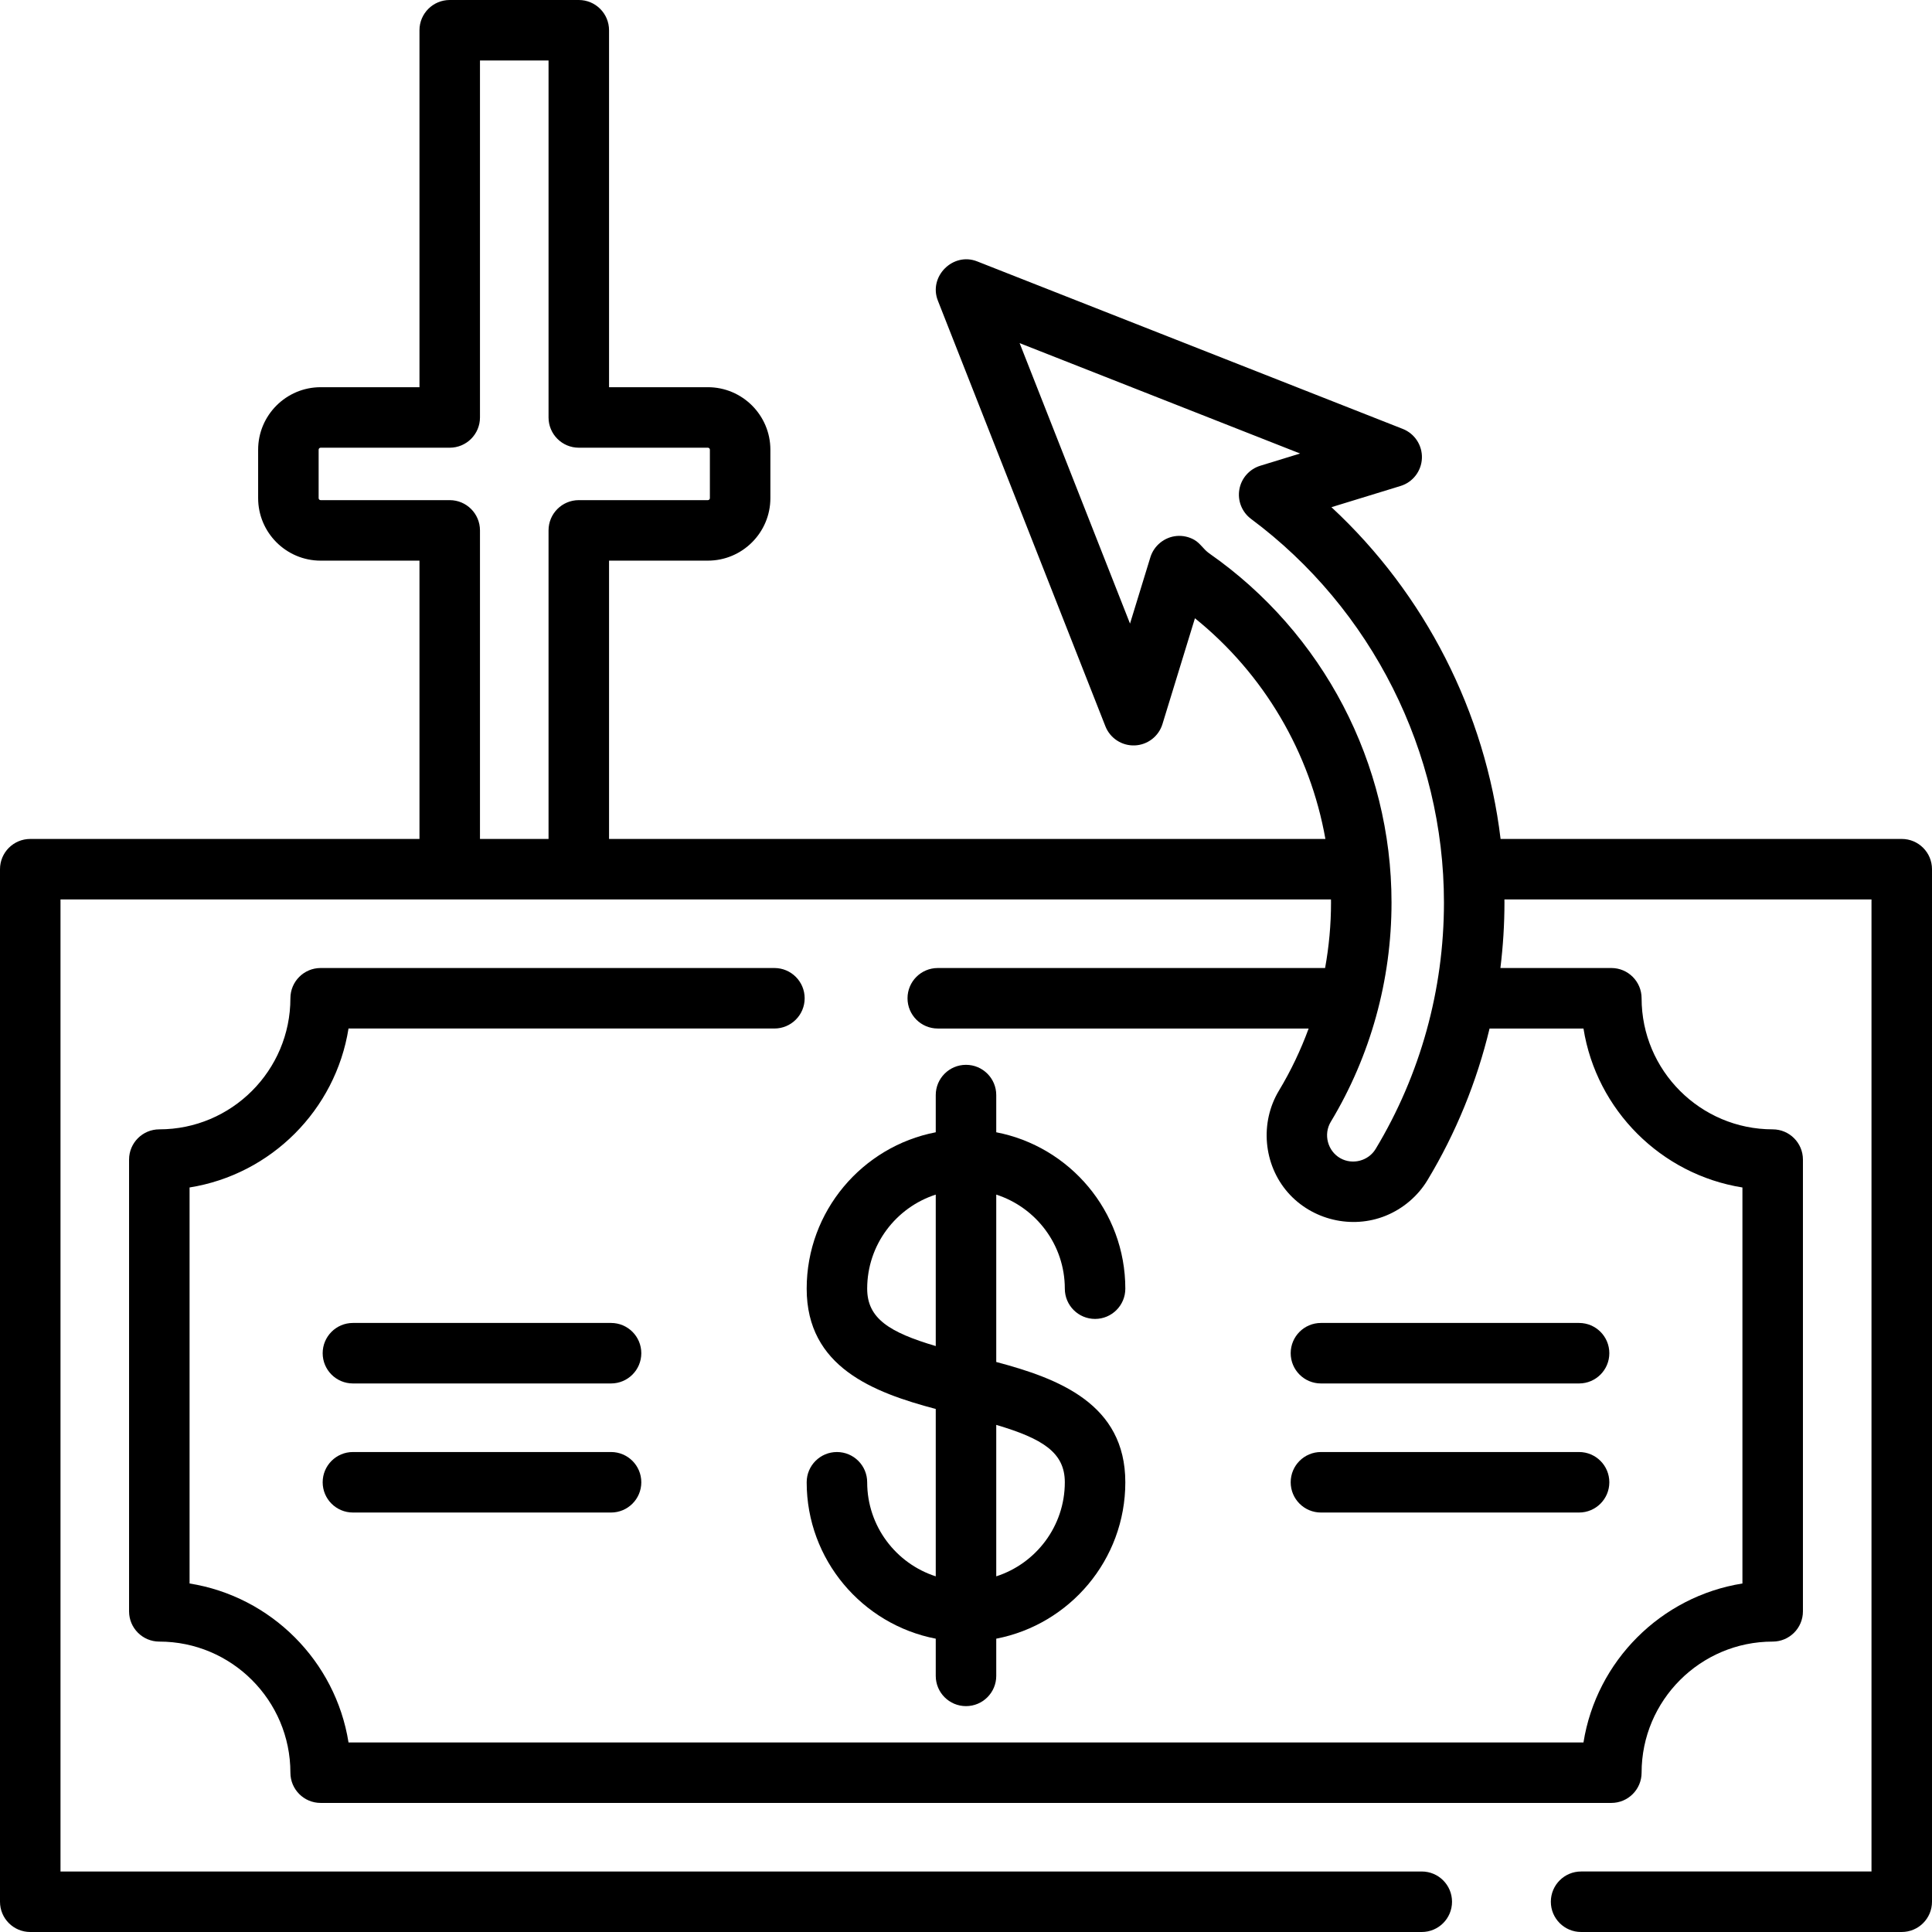 <?xml version="1.0" encoding="iso-8859-1"?>
<!-- Generator: Adobe Illustrator 19.0.0, SVG Export Plug-In . SVG Version: 6.00 Build 0)  -->
<svg xmlns="http://www.w3.org/2000/svg" xmlns:xlink="http://www.w3.org/1999/xlink" version="1.1" id="Layer_1" x="0px" y="0px" viewBox="0 0 512 512" style="enable-background:new 0 0 512 512;" xml:space="preserve">
<g>
	<g>
		<path d="M503.983,222.33H397.671c-4.045-33.555-20.003-64.901-44.826-87.921l18.317-5.621c3.257-1,5.527-3.95,5.659-7.354    c0.131-3.404-1.904-6.521-5.075-7.77L258.936,69.262c-6.385-2.512-12.909,4.01-10.396,10.396l44.401,112.81    c1.247,3.17,4.357,5.204,7.77,5.075c3.406-0.131,6.355-2.402,7.354-5.659l8.606-28.039c18.289,14.752,30.512,35.593,34.574,58.484    H161.403v-73.754h26.188c9.136,0,16.568-7.432,16.568-16.568v-12.827c0-9.136-7.432-16.568-16.568-16.568h-26.188V8.017    c0-4.427-3.589-8.017-8.017-8.017h-34.205c-4.427,0-8.017,3.589-8.017,8.017v94.597H84.977c-9.136,0-16.568,7.432-16.568,16.568    v12.827c0,9.136,7.432,16.568,16.568,16.568h26.188v73.754H8.017c-4.427,0-8.017,3.589-8.017,8.017v273.637    C0,508.411,3.589,512,8.017,512h368.768c4.427,0,8.017-3.589,8.017-8.017c0-4.427-3.589-8.017-8.017-8.017H16.033V238.363h336.69    c0.002,0.277,0.012,0.554,0.012,0.831c0,5.846-0.538,11.647-1.57,17.341H248.518c-4.427,0-8.017,3.589-8.017,8.017    s3.589,8.017,8.017,8.017h98.287c-2.094,5.707-4.718,11.224-7.875,16.463c-5.098,8.458-4.133,19.579,2.385,27.007    c6.381,7.271,16.956,9.785,25.914,6.142c4.577-1.861,8.517-5.192,11.068-9.428c7.539-12.51,13.066-26.071,16.452-40.184h24.888    c3.439,21.588,20.535,38.684,42.124,42.124v104.947c-21.588,3.439-38.684,20.534-42.124,42.124H92.362    c-3.44-21.589-20.536-38.685-42.124-42.125V314.691c21.588-3.439,38.684-20.535,42.124-42.124h112.866    c4.427,0,8.017-3.589,8.017-8.017s-3.589-8.017-8.017-8.017H84.977c-4.427,0-8.017,3.589-8.017,8.017    c0,19.155-15.584,34.739-34.739,34.739c-4.427,0-8.017,3.589-8.017,8.017v119.716c0,4.427,3.589,8.017,8.017,8.017    c19.155,0,34.739,15.584,34.739,34.739c0,4.427,3.589,8.017,8.017,8.017h342.046c4.427,0,8.017-3.589,8.017-8.017    c0-19.155,15.584-34.739,34.739-34.739c4.427,0,8.017-3.589,8.017-8.017V307.306c0-4.427-3.589-8.017-8.017-8.017    c-19.155,0-34.739-15.584-34.739-34.739c0-4.427-3.589-8.017-8.017-8.017h-29.399c0.699-5.734,1.073-11.522,1.073-17.341    c0-0.278-0.01-0.554-0.011-0.831h97.28v257.603h-76.96c-4.427,0-8.017,3.589-8.017,8.017c0,4.427,3.589,8.017,8.017,8.017h84.977    c4.427,0,8.017-3.589,8.017-8.017V230.346C512,225.919,508.411,222.33,503.983,222.33z M145.37,140.56v81.77h-18.171v-81.77    c0-4.427-3.589-8.017-8.017-8.017H84.977c-0.295,0-0.534-0.239-0.534-0.534v-12.827c0-0.295,0.239-0.534,0.534-0.534h34.205    c4.427,0,8.017-3.589,8.017-8.017V16.033h18.171v94.597c0,4.427,3.589,8.017,8.017,8.017h34.205c0.295,0,0.534,0.239,0.534,0.534    v12.827c0,0.295-0.239,0.534-0.534,0.534h-34.205C148.959,132.543,145.37,136.132,145.37,140.56z M364.564,304.478    c-1.919,3.185-6.129,4.293-9.371,2.457c-3.355-1.899-4.525-6.319-2.53-9.63c10.536-17.485,16.105-37.58,16.105-58.111    c0-36.847-18.069-71.449-48.333-92.56c-1.49-1.038-2.338-2.663-3.954-3.579c-1.408-0.798-3.051-1.155-4.662-1.012    c-3.214,0.284-6.009,2.547-6.956,5.633l-5.397,17.587L270.209,90.93l74.333,29.257l-10.555,3.24    c-2.888,0.887-5.033,3.322-5.548,6.3c-0.514,2.978,0.689,5.991,3.114,7.795c32.004,23.817,51.111,61.827,51.111,101.672    C382.664,262.253,376.406,284.827,364.564,304.478z"/>
	</g>
</g>
<g>
	<g>
		<path d="M264.017,360.94v-44.356c10.53,3.395,18.171,13.283,18.171,24.928c0,4.427,3.589,8.017,8.017,8.017    s8.017-3.589,8.017-8.017c0-20.54-14.745-37.691-34.205-41.448v-9.858c0-4.427-3.589-8.017-8.017-8.017s-8.017,3.589-8.017,8.017    v9.858c-19.459,3.757-34.205,20.909-34.205,41.448c0,20.781,17.67,27.492,34.205,31.879v44.356    c-10.53-3.394-18.171-13.283-18.171-24.928c0-4.427-3.589-8.017-8.017-8.017s-8.017,3.589-8.017,8.017    c0,20.54,14.745,37.691,34.205,41.448v9.858c0,4.427,3.589,8.017,8.017,8.017s8.017-3.589,8.017-8.017v-9.858    c19.459-3.757,34.205-20.909,34.205-41.448C298.221,372.037,280.551,365.326,264.017,360.94z M247.983,356.72    c-12.301-3.64-18.171-7.325-18.171-15.208c0-11.645,7.641-21.534,18.171-24.928V356.72z M264.017,417.746V377.61    c12.301,3.64,18.171,7.325,18.171,15.208C282.188,404.463,274.546,414.352,264.017,417.746z"/>
	</g>
</g>
<g>
	<g>
		<path d="M418.472,384.802h-68.409c-4.427,0-8.017,3.589-8.017,8.017c0,4.427,3.589,8.017,8.017,8.017h68.409    c4.427,0,8.017-3.589,8.017-8.017C426.489,388.391,422.899,384.802,418.472,384.802z"/>
	</g>
</g>
<g>
	<g>
		<path d="M418.472,350.597h-68.409c-4.427,0-8.017,3.589-8.017,8.017s3.589,8.017,8.017,8.017h68.409    c4.427,0,8.017-3.589,8.017-8.017S422.899,350.597,418.472,350.597z"/>
	</g>
</g>
<g>
	<g>
		<path d="M161.937,384.802H93.528c-4.427,0-8.017,3.589-8.017,8.017c0,4.427,3.589,8.017,8.017,8.017h68.409    c4.427,0,8.017-3.589,8.017-8.017C169.954,388.391,166.365,384.802,161.937,384.802z"/>
	</g>
</g>
<g>
	<g>
		<path d="M161.937,350.597H93.528c-4.427,0-8.017,3.589-8.017,8.017s3.589,8.017,8.017,8.017h68.409    c4.427,0,8.017-3.589,8.017-8.017S166.365,350.597,161.937,350.597z"/>
	</g>
</g>
<g>
</g>
<g>
</g>
<g>
</g>
<g>
</g>
<g>
</g>
<g>
</g>
<g>
</g>
<g>
</g>
<g>
</g>
<g>
</g>
<g>
</g>
<g>
</g>
<g>
</g>
<g>
</g>
<g>
</g>
</svg>
